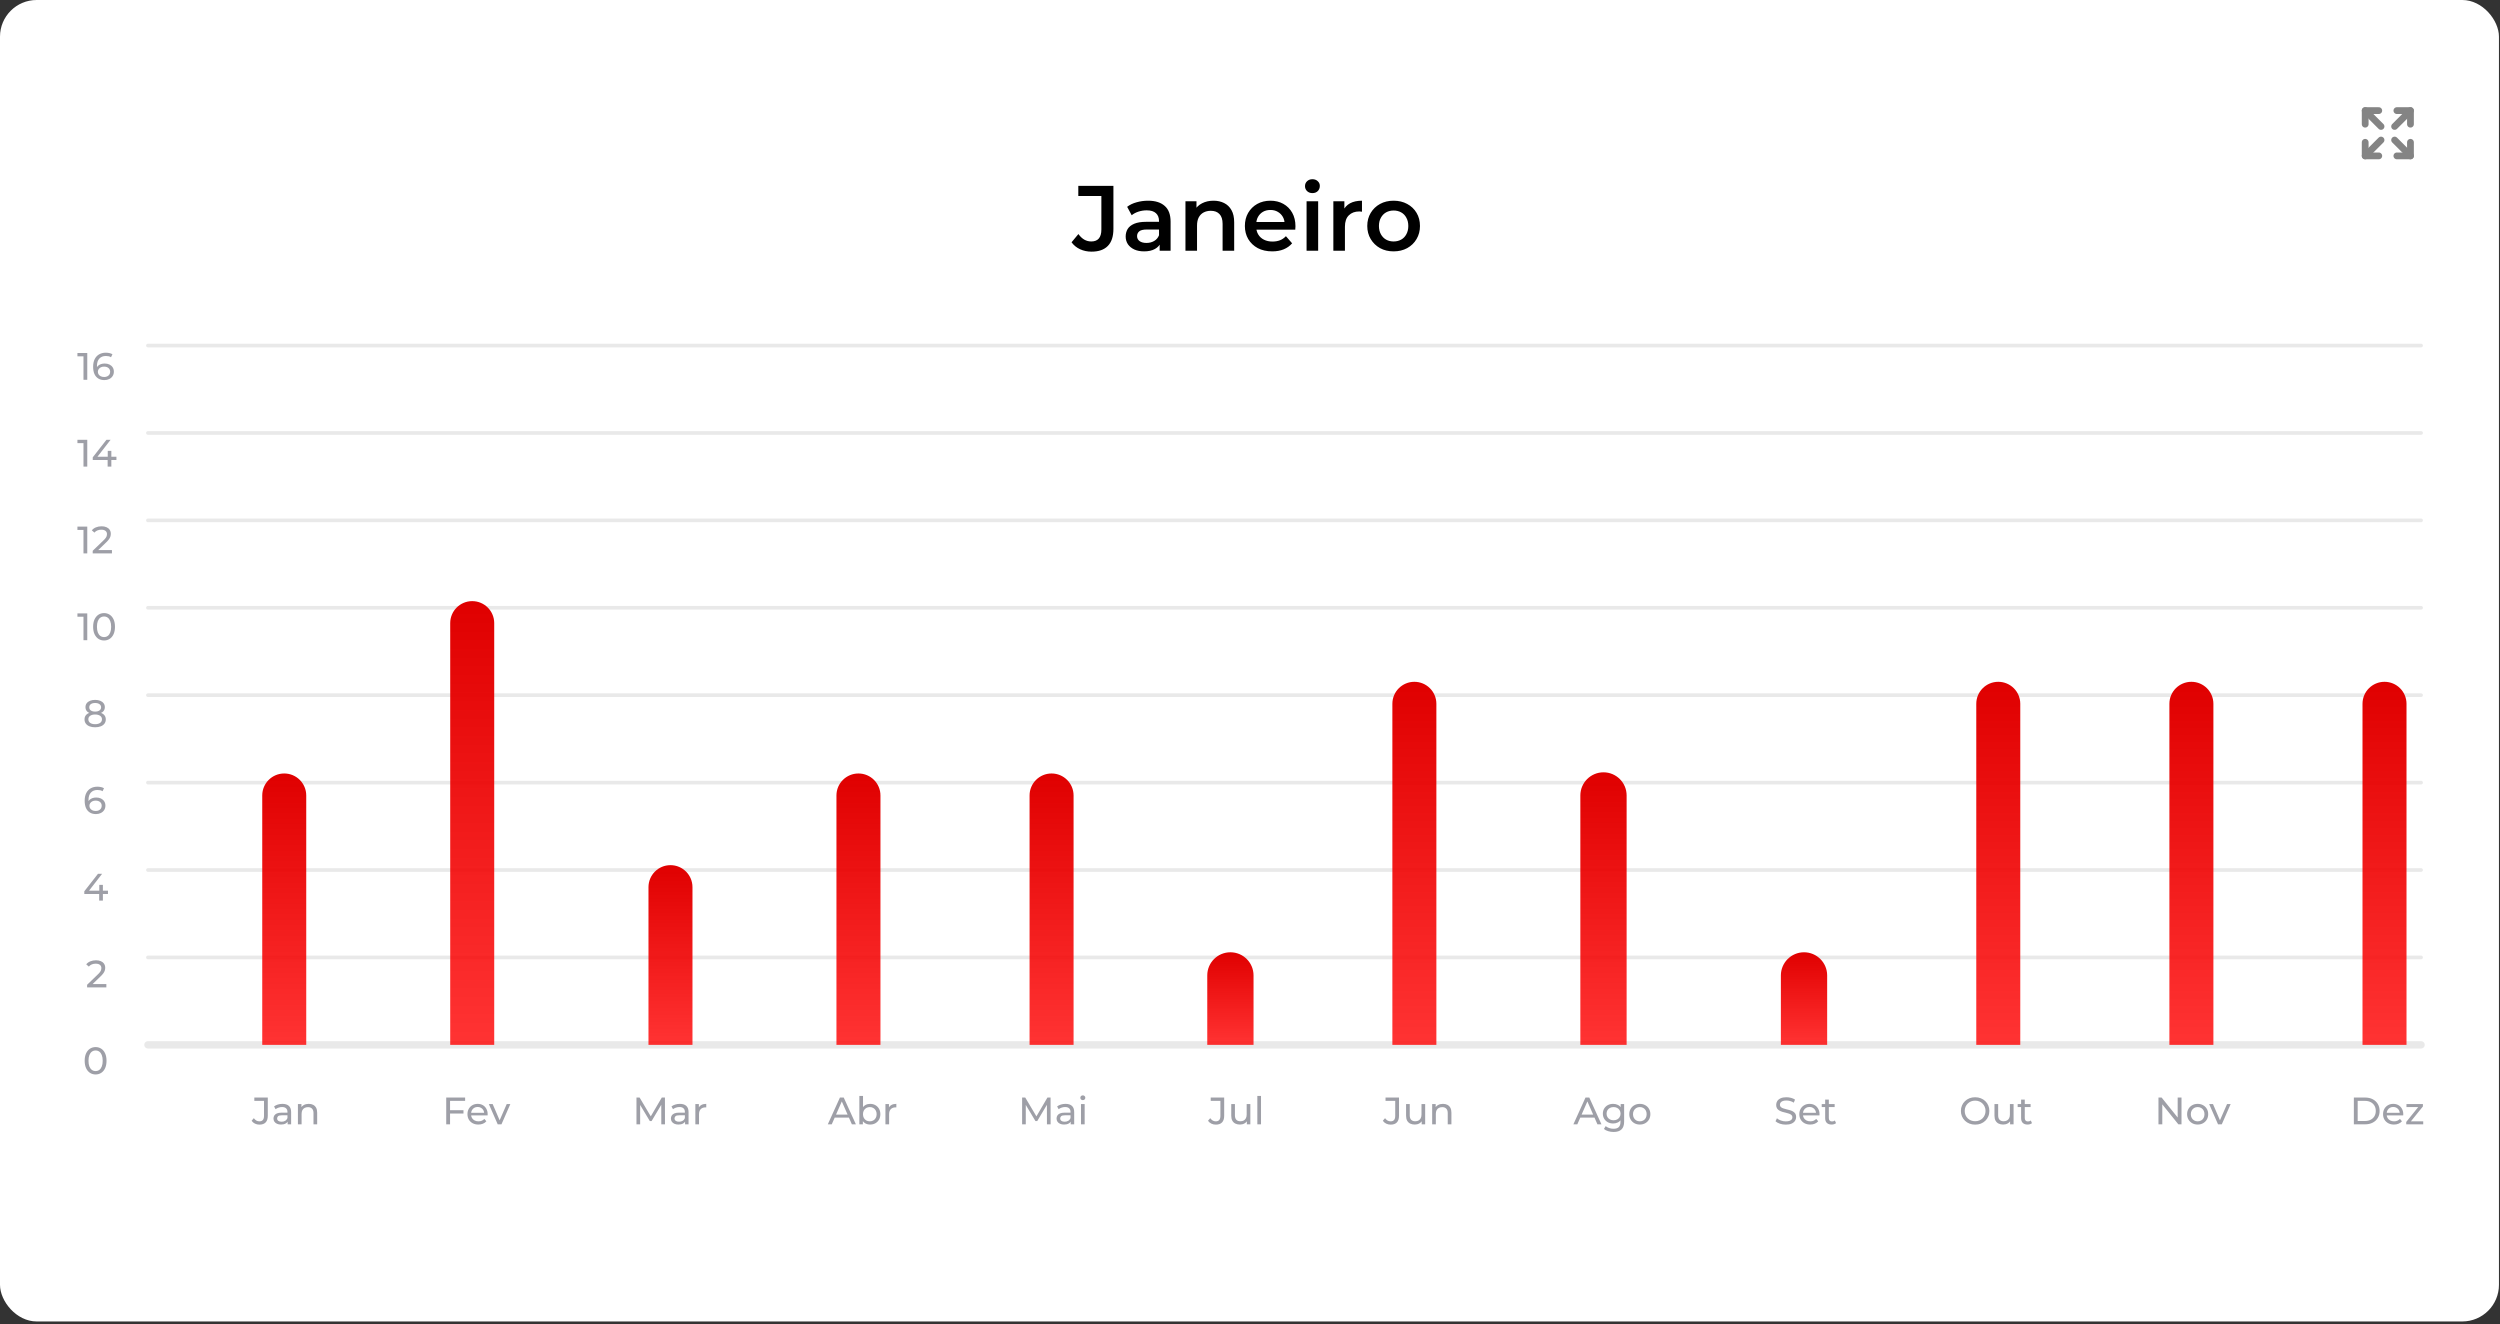 <svg width="438" height="232" viewBox="0 0 438 232" fill="none" xmlns="http://www.w3.org/2000/svg">
<rect x="0" y="0" width="438" height="232" fill="#333333" stroke="none"/>
<rect width="437.817" height="231.52" rx="6.425" fill="white"/>
<path d="M191.24 44.089C190.515 44.089 189.845 43.948 189.228 43.667C188.622 43.386 188.124 42.98 187.735 42.45L188.936 41.005C189.249 41.438 189.59 41.763 189.958 41.979C190.337 42.196 190.748 42.304 191.191 42.304C192.371 42.304 192.96 41.606 192.96 40.21V34.336H188.919V32.567H195.07V40.097C195.07 41.438 194.74 42.439 194.08 43.099C193.431 43.759 192.484 44.089 191.24 44.089ZM203.174 43.927V42.174L203.06 41.801V38.734C203.06 38.139 202.881 37.679 202.524 37.354C202.167 37.019 201.626 36.851 200.902 36.851C200.415 36.851 199.933 36.927 199.457 37.078C198.992 37.23 198.597 37.441 198.273 37.711L197.477 36.234C197.943 35.877 198.494 35.612 199.133 35.439C199.782 35.255 200.453 35.163 201.145 35.163C202.4 35.163 203.368 35.466 204.05 36.072C204.742 36.667 205.088 37.592 205.088 38.847V43.927H203.174ZM200.447 44.04C199.798 44.04 199.23 43.932 198.743 43.716C198.256 43.489 197.878 43.18 197.607 42.791C197.348 42.39 197.218 41.941 197.218 41.444C197.218 40.957 197.331 40.519 197.559 40.129C197.797 39.74 198.181 39.431 198.711 39.204C199.241 38.977 199.944 38.863 200.82 38.863H203.336V40.21H200.966C200.274 40.21 199.809 40.324 199.571 40.551C199.333 40.767 199.214 41.038 199.214 41.363C199.214 41.73 199.36 42.023 199.652 42.239C199.944 42.455 200.35 42.563 200.869 42.563C201.367 42.563 201.81 42.45 202.2 42.223C202.6 41.995 202.887 41.66 203.06 41.217L203.401 42.434C203.206 42.942 202.854 43.337 202.346 43.618C201.848 43.9 201.215 44.04 200.447 44.04ZM212.609 35.163C213.301 35.163 213.918 35.299 214.459 35.569C215.011 35.84 215.444 36.256 215.757 36.819C216.071 37.37 216.228 38.084 216.228 38.961V43.927H214.199V39.22C214.199 38.452 214.015 37.879 213.648 37.5C213.291 37.122 212.788 36.932 212.138 36.932C211.662 36.932 211.24 37.03 210.873 37.224C210.505 37.419 210.218 37.711 210.012 38.101C209.818 38.479 209.72 38.961 209.72 39.545V43.927H207.692V35.261H209.623V37.598L209.282 36.884C209.585 36.332 210.023 35.91 210.597 35.618C211.181 35.315 211.852 35.163 212.609 35.163ZM222.89 44.04C221.928 44.04 221.084 43.851 220.359 43.472C219.645 43.083 219.088 42.553 218.687 41.882C218.298 41.211 218.103 40.448 218.103 39.594C218.103 38.728 218.292 37.965 218.671 37.306C219.061 36.635 219.591 36.11 220.261 35.731C220.943 35.353 221.717 35.163 222.582 35.163C223.426 35.163 224.178 35.347 224.838 35.715C225.498 36.083 226.017 36.602 226.396 37.273C226.774 37.944 226.964 38.734 226.964 39.642C226.964 39.729 226.958 39.826 226.947 39.934C226.947 40.043 226.942 40.145 226.931 40.243H219.71V38.896H225.86L225.065 39.318C225.076 38.82 224.973 38.382 224.757 38.003C224.54 37.625 224.243 37.327 223.864 37.111C223.496 36.894 223.069 36.786 222.582 36.786C222.084 36.786 221.646 36.894 221.268 37.111C220.9 37.327 220.608 37.63 220.391 38.02C220.186 38.398 220.083 38.847 220.083 39.367V39.691C220.083 40.21 220.202 40.67 220.44 41.071C220.678 41.471 221.013 41.779 221.446 41.995C221.879 42.212 222.377 42.32 222.939 42.32C223.426 42.32 223.864 42.244 224.254 42.093C224.643 41.941 224.989 41.703 225.292 41.379L226.379 42.628C225.99 43.083 225.498 43.434 224.903 43.683C224.318 43.921 223.648 44.04 222.89 44.04ZM228.912 43.927V35.261H230.941V43.927H228.912ZM229.935 33.833C229.556 33.833 229.242 33.714 228.993 33.476C228.755 33.238 228.636 32.951 228.636 32.615C228.636 32.269 228.755 31.983 228.993 31.755C229.242 31.517 229.556 31.398 229.935 31.398C230.313 31.398 230.622 31.512 230.86 31.739C231.108 31.956 231.233 32.231 231.233 32.567C231.233 32.924 231.114 33.227 230.876 33.476C230.638 33.714 230.324 33.833 229.935 33.833ZM233.603 43.927V35.261H235.534V37.646L235.307 36.949C235.567 36.364 235.973 35.921 236.524 35.618C237.087 35.315 237.785 35.163 238.618 35.163V37.094C238.531 37.073 238.45 37.062 238.374 37.062C238.299 37.051 238.223 37.046 238.147 37.046C237.379 37.046 236.768 37.273 236.313 37.727C235.859 38.171 235.632 38.836 235.632 39.724V43.927H233.603ZM244.154 44.04C243.267 44.04 242.477 43.851 241.785 43.472C241.092 43.083 240.546 42.553 240.146 41.882C239.745 41.211 239.545 40.448 239.545 39.594C239.545 38.728 239.745 37.965 240.146 37.306C240.546 36.635 241.092 36.11 241.785 35.731C242.477 35.353 243.267 35.163 244.154 35.163C245.052 35.163 245.847 35.353 246.54 35.731C247.243 36.11 247.789 36.629 248.179 37.289C248.579 37.949 248.779 38.717 248.779 39.594C248.779 40.448 248.579 41.211 248.179 41.882C247.789 42.553 247.243 43.083 246.54 43.472C245.847 43.851 245.052 44.04 244.154 44.04ZM244.154 42.304C244.652 42.304 245.095 42.196 245.485 41.979C245.874 41.763 246.177 41.449 246.394 41.038C246.621 40.627 246.734 40.145 246.734 39.594C246.734 39.031 246.621 38.55 246.394 38.149C246.177 37.738 245.874 37.425 245.485 37.208C245.095 36.992 244.657 36.884 244.17 36.884C243.673 36.884 243.229 36.992 242.84 37.208C242.461 37.425 242.158 37.738 241.931 38.149C241.704 38.55 241.59 39.031 241.59 39.594C241.59 40.145 241.704 40.627 241.931 41.038C242.158 41.449 242.461 41.763 242.84 41.979C243.229 42.196 243.667 42.304 244.154 42.304Z" fill="black"/>
<path d="M14.626 66.539V62.114L14.914 62.429H13.566V61.846H15.289V66.539H14.626ZM18.287 66.592C17.871 66.592 17.516 66.501 17.221 66.317C16.926 66.134 16.7 65.871 16.544 65.526C16.392 65.178 16.316 64.753 16.316 64.253C16.316 63.721 16.41 63.272 16.597 62.905C16.785 62.539 17.047 62.262 17.382 62.074C17.717 61.886 18.101 61.792 18.535 61.792C18.758 61.792 18.971 61.815 19.172 61.859C19.377 61.904 19.554 61.973 19.701 62.067L19.447 62.59C19.326 62.505 19.187 62.447 19.031 62.416C18.879 62.385 18.718 62.369 18.548 62.369C18.07 62.369 17.69 62.519 17.409 62.818C17.127 63.113 16.986 63.553 16.986 64.139C16.986 64.233 16.991 64.344 17 64.474C17.009 64.603 17.031 64.731 17.067 64.856L16.839 64.628C16.906 64.422 17.011 64.25 17.154 64.112C17.301 63.969 17.476 63.864 17.677 63.797C17.882 63.725 18.104 63.69 18.34 63.69C18.653 63.69 18.93 63.748 19.172 63.864C19.413 63.98 19.603 64.145 19.742 64.36C19.88 64.57 19.949 64.82 19.949 65.111C19.949 65.41 19.876 65.672 19.728 65.895C19.581 66.119 19.382 66.291 19.131 66.411C18.881 66.532 18.6 66.592 18.287 66.592ZM18.26 66.049C18.466 66.049 18.644 66.011 18.796 65.935C18.953 65.859 19.076 65.754 19.165 65.62C19.254 65.482 19.299 65.321 19.299 65.138C19.299 64.861 19.203 64.641 19.011 64.481C18.819 64.315 18.557 64.233 18.227 64.233C18.012 64.233 17.824 64.273 17.663 64.353C17.502 64.434 17.375 64.543 17.281 64.682C17.192 64.816 17.147 64.97 17.147 65.144C17.147 65.305 17.19 65.455 17.274 65.593C17.359 65.728 17.485 65.837 17.65 65.922C17.815 66.007 18.019 66.049 18.26 66.049Z" fill="#9E9FA7"/>
<path d="M14.626 81.746V77.321L14.914 77.636H13.566V77.053H15.289V81.746H14.626ZM16.249 80.593V80.123L18.649 77.053H19.373L16.993 80.123L16.651 80.016H20.398V80.593H16.249ZM18.857 81.746V80.593L18.877 80.016V78.997H19.507V81.746H18.857Z" fill="#9E9FA7"/>
<path d="M14.626 96.952V92.528L14.914 92.843H13.566V92.26H15.289V96.952H14.626ZM16.242 96.952V96.496L18.153 94.653C18.323 94.492 18.448 94.351 18.528 94.231C18.613 94.106 18.669 93.992 18.696 93.889C18.727 93.781 18.743 93.679 18.743 93.58C18.743 93.339 18.658 93.149 18.488 93.01C18.318 92.872 18.07 92.803 17.744 92.803C17.494 92.803 17.268 92.845 17.067 92.93C16.866 93.01 16.691 93.138 16.544 93.312L16.088 92.917C16.267 92.689 16.506 92.514 16.805 92.394C17.109 92.269 17.442 92.206 17.804 92.206C18.13 92.206 18.414 92.26 18.655 92.367C18.897 92.47 19.082 92.619 19.212 92.816C19.346 93.013 19.413 93.245 19.413 93.513C19.413 93.665 19.393 93.815 19.353 93.962C19.312 94.11 19.236 94.266 19.125 94.432C19.013 94.597 18.852 94.783 18.642 94.988L16.939 96.631L16.778 96.369H19.614V96.952H16.242Z" fill="#9E9FA7"/>
<path d="M14.626 112.159V107.735L14.914 108.05H13.566V107.467H15.289V112.159H14.626ZM18.233 112.213C17.867 112.213 17.538 112.119 17.248 111.931C16.962 111.744 16.734 111.471 16.564 111.113C16.398 110.756 16.316 110.322 16.316 109.813C16.316 109.303 16.398 108.87 16.564 108.512C16.734 108.155 16.962 107.882 17.248 107.694C17.538 107.507 17.867 107.413 18.233 107.413C18.595 107.413 18.921 107.507 19.212 107.694C19.502 107.882 19.73 108.155 19.896 108.512C20.061 108.87 20.144 109.303 20.144 109.813C20.144 110.322 20.061 110.756 19.896 111.113C19.73 111.471 19.502 111.744 19.212 111.931C18.921 112.119 18.595 112.213 18.233 112.213ZM18.233 111.616C18.479 111.616 18.694 111.549 18.877 111.415C19.064 111.281 19.21 111.08 19.312 110.812C19.42 110.544 19.473 110.211 19.473 109.813C19.473 109.415 19.42 109.082 19.312 108.814C19.21 108.546 19.064 108.345 18.877 108.211C18.694 108.077 18.479 108.01 18.233 108.01C17.987 108.01 17.771 108.077 17.583 108.211C17.395 108.345 17.248 108.546 17.14 108.814C17.038 109.082 16.986 109.415 16.986 109.813C16.986 110.211 17.038 110.544 17.14 110.812C17.248 111.08 17.395 111.281 17.583 111.415C17.771 111.549 17.987 111.616 18.233 111.616Z" fill="#9E9FA7"/>
<path d="M16.665 127.42C16.285 127.42 15.956 127.364 15.679 127.252C15.402 127.14 15.188 126.982 15.036 126.776C14.884 126.566 14.808 126.32 14.808 126.039C14.808 125.762 14.879 125.527 15.022 125.335C15.17 125.138 15.382 124.991 15.659 124.892C15.936 124.79 16.271 124.738 16.665 124.738C17.058 124.738 17.393 124.79 17.67 124.892C17.952 124.991 18.166 125.138 18.314 125.335C18.461 125.531 18.535 125.766 18.535 126.039C18.535 126.32 18.459 126.566 18.307 126.776C18.155 126.982 17.939 127.14 17.657 127.252C17.375 127.364 17.045 127.42 16.665 127.42ZM16.665 126.877C17.04 126.877 17.333 126.801 17.543 126.649C17.758 126.492 17.865 126.282 17.865 126.019C17.865 125.759 17.758 125.556 17.543 125.409C17.333 125.257 17.04 125.181 16.665 125.181C16.294 125.181 16.003 125.257 15.793 125.409C15.583 125.556 15.478 125.759 15.478 126.019C15.478 126.282 15.583 126.492 15.793 126.649C16.003 126.801 16.294 126.877 16.665 126.877ZM16.665 125.1C16.307 125.1 16.003 125.053 15.753 124.959C15.503 124.861 15.311 124.723 15.177 124.544C15.042 124.36 14.975 124.144 14.975 123.893C14.975 123.63 15.045 123.404 15.183 123.216C15.326 123.024 15.525 122.877 15.78 122.774C16.035 122.671 16.33 122.62 16.665 122.62C17.004 122.62 17.302 122.671 17.556 122.774C17.811 122.877 18.01 123.024 18.153 123.216C18.296 123.404 18.368 123.63 18.368 123.893C18.368 124.144 18.3 124.36 18.166 124.544C18.032 124.723 17.838 124.861 17.583 124.959C17.328 125.053 17.022 125.1 16.665 125.1ZM16.665 124.671C16.991 124.671 17.246 124.604 17.429 124.47C17.617 124.336 17.711 124.153 17.711 123.92C17.711 123.683 17.614 123.498 17.422 123.364C17.23 123.23 16.978 123.163 16.665 123.163C16.352 123.163 16.102 123.23 15.914 123.364C15.731 123.498 15.639 123.683 15.639 123.92C15.639 124.153 15.729 124.336 15.907 124.47C16.09 124.604 16.343 124.671 16.665 124.671Z" fill="#9E9FA7"/>
<path d="M16.806 142.627C16.39 142.627 16.035 142.535 15.74 142.352C15.445 142.169 15.219 141.905 15.062 141.561C14.911 141.212 14.835 140.788 14.835 140.287C14.835 139.755 14.928 139.306 15.116 138.939C15.304 138.573 15.565 138.296 15.9 138.108C16.236 137.92 16.62 137.827 17.054 137.827C17.277 137.827 17.489 137.849 17.691 137.894C17.896 137.938 18.073 138.008 18.22 138.101L17.965 138.624C17.845 138.539 17.706 138.481 17.55 138.45C17.398 138.419 17.237 138.403 17.067 138.403C16.589 138.403 16.209 138.553 15.927 138.852C15.646 139.147 15.505 139.588 15.505 140.173C15.505 140.267 15.509 140.379 15.518 140.508C15.527 140.638 15.55 140.765 15.585 140.89L15.357 140.662C15.425 140.457 15.53 140.285 15.673 140.146C15.82 140.003 15.994 139.898 16.195 139.831C16.401 139.76 16.622 139.724 16.859 139.724C17.172 139.724 17.449 139.782 17.691 139.898C17.932 140.014 18.122 140.18 18.26 140.394C18.399 140.604 18.468 140.855 18.468 141.145C18.468 141.445 18.394 141.706 18.247 141.929C18.099 142.153 17.901 142.325 17.65 142.446C17.4 142.566 17.118 142.627 16.806 142.627ZM16.779 142.084C16.984 142.084 17.163 142.046 17.315 141.97C17.471 141.894 17.594 141.789 17.684 141.655C17.773 141.516 17.818 141.355 17.818 141.172C17.818 140.895 17.722 140.676 17.53 140.515C17.337 140.35 17.076 140.267 16.745 140.267C16.531 140.267 16.343 140.307 16.182 140.388C16.021 140.468 15.894 140.577 15.8 140.716C15.711 140.85 15.666 141.004 15.666 141.179C15.666 141.339 15.708 141.489 15.793 141.628C15.878 141.762 16.003 141.871 16.169 141.956C16.334 142.041 16.537 142.084 16.779 142.084Z" fill="#9E9FA7"/>
<path d="M14.768 156.627V156.158L17.168 153.087H17.892L15.512 156.158L15.17 156.05H18.917V156.627H14.768ZM17.375 157.78V156.627L17.395 156.05V155.031H18.026V157.78H17.375Z" fill="#9E9FA7"/>
<path d="M15.261 172.987V172.531L17.172 170.687C17.341 170.526 17.466 170.386 17.547 170.265C17.632 170.14 17.688 170.026 17.715 169.923C17.746 169.816 17.761 169.713 17.761 169.615C17.761 169.373 17.677 169.183 17.507 169.045C17.337 168.906 17.089 168.837 16.762 168.837C16.512 168.837 16.287 168.879 16.085 168.964C15.884 169.045 15.71 169.172 15.562 169.346L15.107 168.951C15.285 168.723 15.525 168.549 15.824 168.428C16.128 168.303 16.461 168.24 16.823 168.24C17.149 168.24 17.433 168.294 17.674 168.401C17.916 168.504 18.101 168.654 18.231 168.85C18.365 169.047 18.432 169.279 18.432 169.548C18.432 169.7 18.412 169.849 18.372 169.997C18.331 170.144 18.255 170.301 18.144 170.466C18.032 170.631 17.871 170.817 17.661 171.022L15.958 172.665L15.797 172.403H18.633V172.987H15.261Z" fill="#9E9FA7"/>
<path d="M16.752 188.247C16.385 188.247 16.057 188.153 15.767 187.966C15.48 187.778 15.252 187.505 15.083 187.148C14.917 186.79 14.835 186.357 14.835 185.847C14.835 185.338 14.917 184.904 15.083 184.547C15.252 184.189 15.48 183.916 15.767 183.729C16.057 183.541 16.385 183.447 16.752 183.447C17.114 183.447 17.44 183.541 17.731 183.729C18.021 183.916 18.249 184.189 18.415 184.547C18.58 184.904 18.663 185.338 18.663 185.847C18.663 186.357 18.58 186.79 18.415 187.148C18.249 187.505 18.021 187.778 17.731 187.966C17.44 188.153 17.114 188.247 16.752 188.247ZM16.752 187.651C16.998 187.651 17.212 187.584 17.395 187.449C17.583 187.315 17.729 187.114 17.831 186.846C17.939 186.578 17.992 186.245 17.992 185.847C17.992 185.449 17.939 185.116 17.831 184.848C17.729 184.58 17.583 184.379 17.395 184.245C17.212 184.111 16.998 184.044 16.752 184.044C16.506 184.044 16.289 184.111 16.102 184.245C15.914 184.379 15.767 184.58 15.659 184.848C15.556 185.116 15.505 185.449 15.505 185.847C15.505 186.245 15.556 186.578 15.659 186.846C15.767 187.114 15.914 187.315 16.102 187.449C16.289 187.584 16.506 187.651 16.752 187.651Z" fill="#9E9FA7"/>
<path d="M25.918 60.539H424.172" stroke="#E9E9E9" stroke-width="0.642" stroke-linecap="round"/>
<path d="M25.918 75.853H424.172" stroke="#E9E9E9" stroke-width="0.642" stroke-linecap="round"/>
<path d="M25.918 91.168H424.172" stroke="#E9E9E9" stroke-width="0.642" stroke-linecap="round"/>
<path d="M25.918 106.482H424.172" stroke="#E9E9E9" stroke-width="0.642" stroke-linecap="round"/>
<path d="M25.918 121.797H424.172" stroke="#E9E9E9" stroke-width="0.642" stroke-linecap="round"/>
<path d="M25.918 137.112H424.172" stroke="#E9E9E9" stroke-width="0.642" stroke-linecap="round"/>
<path d="M25.918 152.426H424.172" stroke="#E9E9E9" stroke-width="0.642" stroke-linecap="round"/>
<path d="M25.918 167.741H424.172" stroke="#E9E9E9" stroke-width="0.642" stroke-linecap="round"/>
<path d="M25.918 183.055H424.172" stroke="#E9E9E9" stroke-width="1.285" stroke-linecap="round"/>
<path d="M45.944 139.368C45.944 137.239 47.67 135.513 49.798 135.513C51.927 135.513 53.653 137.239 53.653 139.368V183.055H45.944V139.368Z" fill="url(#paint0_linear_1_248)"/>
<path d="M78.877 109.172C78.877 107.043 80.603 105.318 82.732 105.318C84.861 105.318 86.587 107.043 86.587 109.172V183.055H78.877V109.172Z" fill="url(#paint1_linear_1_248)"/>
<path d="M113.613 155.43C113.613 153.301 115.338 151.575 117.467 151.575C119.596 151.575 121.322 153.301 121.322 155.43V183.056H113.613V155.43Z" fill="url(#paint2_linear_1_248)"/>
<path d="M146.546 139.368C146.546 137.239 148.272 135.514 150.401 135.514C152.53 135.514 154.256 137.239 154.256 139.368V183.056H146.546V139.368Z" fill="url(#paint3_linear_1_248)"/>
<path d="M180.38 139.368C180.38 137.239 182.106 135.513 184.235 135.513C186.364 135.513 188.09 137.239 188.09 139.368V183.055H180.38V139.368Z" fill="url(#paint4_linear_1_248)"/>
<path d="M211.512 170.894C211.512 168.655 213.327 166.84 215.566 166.84C217.805 166.84 219.62 168.655 219.62 170.894V183.055H211.512V170.894Z" fill="url(#paint5_linear_1_248)"/>
<path d="M243.943 123.307C243.943 121.178 245.669 119.452 247.798 119.452C249.927 119.452 251.653 121.178 251.653 123.307V183.055H243.943V123.307Z" fill="url(#paint6_linear_1_248)"/>
<path d="M276.877 139.364C276.877 137.125 278.692 135.31 280.931 135.31C283.17 135.31 284.985 137.125 284.985 139.364V183.055H276.877V139.364Z" fill="url(#paint7_linear_1_248)"/>
<path d="M312.01 170.894C312.01 168.655 313.825 166.84 316.064 166.84C318.303 166.84 320.118 168.655 320.118 170.894V183.055H312.01V170.894Z" fill="url(#paint8_linear_1_248)"/>
<path d="M346.243 123.306C346.243 121.177 347.969 119.452 350.097 119.452C352.226 119.452 353.952 121.177 353.952 123.306V183.055H346.243V123.306Z" fill="url(#paint9_linear_1_248)"/>
<path d="M380.077 123.306C380.077 121.177 381.803 119.452 383.932 119.452C386.061 119.452 387.787 121.177 387.787 123.306V183.055H380.077V123.306Z" fill="url(#paint10_linear_1_248)"/>
<path d="M413.911 123.307C413.911 121.178 415.637 119.452 417.766 119.452C419.895 119.452 421.621 121.178 421.621 123.307V183.055H413.911V123.307Z" fill="url(#paint11_linear_1_248)"/>
<path d="M45.449 197.036C45.172 197.036 44.913 196.978 44.672 196.862C44.43 196.745 44.234 196.578 44.082 196.359L44.471 195.903C44.6 196.082 44.745 196.22 44.906 196.318C45.072 196.412 45.253 196.459 45.449 196.459C45.986 196.459 46.254 196.142 46.254 195.507V192.873H44.558V192.289H46.917V195.474C46.917 195.997 46.792 196.388 46.542 196.647C46.296 196.906 45.932 197.036 45.449 197.036ZM50.395 196.982V196.231L50.361 196.091V194.81C50.361 194.537 50.281 194.327 50.12 194.18C49.964 194.028 49.727 193.952 49.409 193.952C49.199 193.952 48.994 193.988 48.793 194.059C48.592 194.126 48.422 194.218 48.283 194.334L48.015 193.851C48.198 193.704 48.417 193.592 48.672 193.516C48.931 193.436 49.202 193.396 49.483 193.396C49.97 193.396 50.346 193.514 50.609 193.751C50.873 193.988 51.005 194.35 51.005 194.837V196.982H50.395ZM49.228 197.022C48.965 197.022 48.732 196.978 48.531 196.888C48.334 196.799 48.182 196.676 48.075 196.52C47.968 196.359 47.914 196.178 47.914 195.977C47.914 195.784 47.959 195.61 48.048 195.454C48.142 195.297 48.292 195.172 48.498 195.078C48.708 194.984 48.989 194.937 49.342 194.937H50.469V195.4H49.369C49.047 195.4 48.831 195.454 48.719 195.561C48.607 195.668 48.551 195.798 48.551 195.95C48.551 196.124 48.62 196.265 48.759 196.372C48.898 196.475 49.09 196.526 49.336 196.526C49.577 196.526 49.787 196.473 49.966 196.365C50.149 196.258 50.281 196.102 50.361 195.896L50.489 196.339C50.404 196.549 50.254 196.716 50.039 196.841C49.825 196.962 49.555 197.022 49.228 197.022ZM54.093 193.396C54.384 193.396 54.638 193.451 54.857 193.563C55.081 193.675 55.255 193.845 55.38 194.073C55.505 194.301 55.568 194.589 55.568 194.937V196.982H54.924V195.011C54.924 194.667 54.84 194.408 54.67 194.234C54.504 194.059 54.27 193.972 53.966 193.972C53.738 193.972 53.539 194.017 53.369 194.106C53.199 194.196 53.067 194.327 52.974 194.502C52.884 194.676 52.839 194.893 52.839 195.152V196.982H52.196V193.429H52.813V194.388L52.712 194.133C52.828 193.901 53.007 193.72 53.248 193.59C53.49 193.46 53.771 193.396 54.093 193.396Z" fill="#9E9FA7"/>
<path d="M78.781 194.508H81.201V195.085H78.781V194.508ZM78.848 196.982H78.178V192.289H81.489V192.873H78.848V196.982ZM83.81 197.022C83.43 197.022 83.095 196.944 82.805 196.788C82.518 196.631 82.295 196.417 82.134 196.144C81.978 195.872 81.9 195.559 81.9 195.206C81.9 194.853 81.975 194.54 82.127 194.267C82.284 193.994 82.496 193.782 82.764 193.63C83.037 193.474 83.343 193.396 83.683 193.396C84.027 193.396 84.331 193.472 84.594 193.624C84.858 193.775 85.064 193.99 85.211 194.267C85.363 194.54 85.439 194.859 85.439 195.226C85.439 195.253 85.437 195.284 85.432 195.32C85.432 195.355 85.43 195.389 85.426 195.42H82.402V194.958H85.091L84.829 195.118C84.834 194.891 84.787 194.687 84.688 194.508C84.59 194.33 84.454 194.191 84.279 194.093C84.109 193.99 83.911 193.939 83.683 193.939C83.459 193.939 83.26 193.99 83.086 194.093C82.912 194.191 82.775 194.332 82.677 194.515C82.579 194.694 82.53 194.899 82.53 195.132V195.239C82.53 195.476 82.583 195.688 82.691 195.876C82.802 196.059 82.956 196.202 83.153 196.305C83.35 196.408 83.575 196.459 83.83 196.459C84.04 196.459 84.23 196.424 84.4 196.352C84.574 196.28 84.726 196.173 84.856 196.03L85.211 196.446C85.05 196.634 84.849 196.777 84.608 196.875C84.371 196.973 84.105 197.022 83.81 197.022ZM87.199 196.982L85.644 193.429H86.314L87.695 196.647H87.374L88.781 193.429H89.412L87.856 196.982H87.199Z" fill="#9E9FA7"/>
<path d="M111.509 196.982V192.289H112.059L114.164 195.836H113.869L115.947 192.289H116.497L116.504 196.982H115.86L115.854 193.302H116.008L114.158 196.412H113.849L111.985 193.302H112.153V196.982H111.509ZM120.024 196.982V196.231L119.99 196.091V194.81C119.99 194.537 119.91 194.327 119.749 194.18C119.593 194.028 119.356 193.952 119.038 193.952C118.828 193.952 118.623 193.988 118.422 194.059C118.221 194.126 118.051 194.218 117.912 194.334L117.644 193.851C117.827 193.704 118.046 193.592 118.301 193.516C118.56 193.436 118.831 193.396 119.112 193.396C119.599 193.396 119.975 193.514 120.238 193.751C120.502 193.988 120.634 194.35 120.634 194.837V196.982H120.024ZM118.857 197.022C118.594 197.022 118.361 196.978 118.16 196.888C117.964 196.799 117.812 196.676 117.704 196.52C117.597 196.359 117.544 196.178 117.544 195.977C117.544 195.784 117.588 195.61 117.678 195.454C117.771 195.297 117.921 195.172 118.127 195.078C118.337 194.984 118.618 194.937 118.971 194.937H120.098V195.4H118.998C118.676 195.4 118.46 195.454 118.348 195.561C118.236 195.668 118.18 195.798 118.18 195.95C118.18 196.124 118.25 196.265 118.388 196.372C118.527 196.475 118.719 196.526 118.965 196.526C119.206 196.526 119.416 196.473 119.595 196.365C119.778 196.258 119.91 196.102 119.99 195.896L120.118 196.339C120.033 196.549 119.883 196.716 119.669 196.841C119.454 196.962 119.184 197.022 118.857 197.022ZM121.825 196.982V193.429H122.442V194.394L122.381 194.153C122.48 193.907 122.645 193.72 122.878 193.59C123.11 193.46 123.396 193.396 123.736 193.396V194.019C123.709 194.015 123.682 194.012 123.655 194.012C123.633 194.012 123.611 194.012 123.588 194.012C123.244 194.012 122.971 194.115 122.77 194.321C122.569 194.526 122.469 194.824 122.469 195.212V196.982H121.825Z" fill="#9E9FA7"/>
<path d="M145.031 196.982L147.157 192.289H147.82L149.952 196.982H149.248L147.351 192.665H147.619L145.722 196.982H145.031ZM145.936 195.809L146.117 195.273H148.759L148.953 195.809H145.936ZM152.442 197.022C152.138 197.022 151.863 196.955 151.617 196.821C151.376 196.683 151.184 196.479 151.041 196.211C150.902 195.943 150.833 195.608 150.833 195.206C150.833 194.803 150.905 194.468 151.048 194.2C151.195 193.932 151.39 193.731 151.631 193.597C151.877 193.463 152.147 193.396 152.442 193.396C152.791 193.396 153.099 193.472 153.367 193.624C153.635 193.775 153.848 193.988 154.004 194.26C154.16 194.529 154.239 194.844 154.239 195.206C154.239 195.568 154.16 195.885 154.004 196.158C153.848 196.43 153.635 196.643 153.367 196.794C153.099 196.946 152.791 197.022 152.442 197.022ZM150.558 196.982V192.008H151.202V194.374L151.135 195.199L151.175 196.024V196.982H150.558ZM152.388 196.459C152.616 196.459 152.82 196.408 152.998 196.305C153.182 196.202 153.325 196.057 153.428 195.869C153.535 195.677 153.588 195.456 153.588 195.206C153.588 194.951 153.535 194.732 153.428 194.549C153.325 194.361 153.182 194.216 152.998 194.113C152.82 194.01 152.616 193.959 152.388 193.959C152.165 193.959 151.962 194.01 151.778 194.113C151.6 194.216 151.457 194.361 151.349 194.549C151.247 194.732 151.195 194.951 151.195 195.206C151.195 195.456 151.247 195.677 151.349 195.869C151.457 196.057 151.6 196.202 151.778 196.305C151.962 196.408 152.165 196.459 152.388 196.459ZM155.128 196.982V193.429H155.745V194.394L155.684 194.153C155.783 193.907 155.948 193.72 156.18 193.59C156.413 193.46 156.699 193.396 157.039 193.396V194.019C157.012 194.015 156.985 194.012 156.958 194.012C156.936 194.012 156.913 194.012 156.891 194.012C156.547 194.012 156.274 194.115 156.073 194.321C155.872 194.526 155.772 194.824 155.772 195.212V196.982H155.128Z" fill="#9E9FA7"/>
<path d="M179.074 196.982V192.289H179.623L181.728 195.836H181.433L183.512 192.289H184.061L184.068 196.982H183.425L183.418 193.302H183.572L181.722 196.412H181.413L179.55 193.302H179.717V196.982H179.074ZM187.588 196.982V196.231L187.555 196.091V194.81C187.555 194.537 187.474 194.327 187.313 194.18C187.157 194.028 186.92 193.952 186.603 193.952C186.393 193.952 186.187 193.988 185.986 194.059C185.785 194.126 185.615 194.218 185.476 194.334L185.208 193.851C185.392 193.704 185.611 193.592 185.865 193.516C186.124 193.436 186.395 193.396 186.676 193.396C187.164 193.396 187.539 193.514 187.803 193.751C188.066 193.988 188.198 194.35 188.198 194.837V196.982H187.588ZM186.422 197.022C186.158 197.022 185.926 196.978 185.724 196.888C185.528 196.799 185.376 196.676 185.269 196.52C185.161 196.359 185.108 196.178 185.108 195.977C185.108 195.784 185.152 195.61 185.242 195.454C185.336 195.297 185.485 195.172 185.691 195.078C185.901 194.984 186.183 194.937 186.536 194.937H187.662V195.4H186.562C186.241 195.4 186.024 195.454 185.912 195.561C185.8 195.668 185.745 195.798 185.745 195.95C185.745 196.124 185.814 196.265 185.952 196.372C186.091 196.475 186.283 196.526 186.529 196.526C186.77 196.526 186.98 196.473 187.159 196.365C187.342 196.258 187.474 196.102 187.555 195.896L187.682 196.339C187.597 196.549 187.447 196.716 187.233 196.841C187.018 196.962 186.748 197.022 186.422 197.022ZM189.389 196.982V193.429H190.033V196.982H189.389ZM189.711 192.745C189.586 192.745 189.481 192.705 189.396 192.625C189.315 192.544 189.275 192.446 189.275 192.33C189.275 192.209 189.315 192.108 189.396 192.028C189.481 191.948 189.586 191.907 189.711 191.907C189.836 191.907 189.939 191.948 190.019 192.028C190.104 192.104 190.147 192.2 190.147 192.316C190.147 192.437 190.107 192.54 190.026 192.625C189.946 192.705 189.841 192.745 189.711 192.745Z" fill="#9E9FA7"/>
<path d="M213.009 197.036C212.732 197.036 212.472 196.978 212.231 196.862C211.99 196.745 211.793 196.578 211.641 196.359L212.03 195.903C212.16 196.082 212.305 196.22 212.466 196.318C212.631 196.412 212.812 196.459 213.009 196.459C213.545 196.459 213.813 196.142 213.813 195.507V192.873H212.117V192.289H214.477V195.474C214.477 195.997 214.352 196.388 214.101 196.647C213.856 196.906 213.491 197.036 213.009 197.036ZM217.244 197.022C216.94 197.022 216.671 196.967 216.439 196.855C216.211 196.743 216.032 196.573 215.903 196.345C215.778 196.113 215.715 195.822 215.715 195.474V193.429H216.359V195.4C216.359 195.749 216.441 196.01 216.607 196.184C216.776 196.359 217.013 196.446 217.317 196.446C217.541 196.446 217.735 196.401 217.901 196.312C218.066 196.218 218.193 196.084 218.283 195.91C218.372 195.731 218.417 195.516 218.417 195.266V193.429H219.06V196.982H218.45V196.024L218.551 196.278C218.435 196.515 218.26 196.698 218.028 196.828C217.795 196.958 217.534 197.022 217.244 197.022ZM220.285 196.982V192.008H220.929V196.982H220.285Z" fill="#9E9FA7"/>
<path d="M243.638 197.036C243.361 197.036 243.102 196.978 242.86 196.862C242.619 196.745 242.422 196.578 242.27 196.359L242.659 195.903C242.789 196.082 242.934 196.22 243.095 196.318C243.26 196.412 243.441 196.459 243.638 196.459C244.174 196.459 244.442 196.142 244.442 195.507V192.873H242.746V192.289H245.106V195.474C245.106 195.997 244.981 196.388 244.731 196.647C244.485 196.906 244.121 197.036 243.638 197.036ZM247.873 197.022C247.569 197.022 247.301 196.967 247.068 196.855C246.84 196.743 246.661 196.573 246.532 196.345C246.407 196.113 246.344 195.822 246.344 195.474V193.429H246.988V195.4C246.988 195.749 247.07 196.01 247.236 196.184C247.406 196.359 247.643 196.446 247.946 196.446C248.17 196.446 248.364 196.401 248.53 196.312C248.695 196.218 248.822 196.084 248.912 195.91C249.001 195.731 249.046 195.516 249.046 195.266V193.429H249.689V196.982H249.079V196.024L249.18 196.278C249.064 196.515 248.889 196.698 248.657 196.828C248.425 196.958 248.163 197.022 247.873 197.022ZM252.812 193.396C253.102 193.396 253.357 193.451 253.576 193.563C253.8 193.675 253.974 193.845 254.099 194.073C254.224 194.301 254.287 194.589 254.287 194.937V196.982H253.643V195.011C253.643 194.667 253.558 194.408 253.388 194.234C253.223 194.059 252.988 193.972 252.684 193.972C252.457 193.972 252.258 194.017 252.088 194.106C251.918 194.196 251.786 194.327 251.692 194.502C251.603 194.676 251.558 194.893 251.558 195.152V196.982H250.915V193.429H251.531V194.388L251.431 194.133C251.547 193.901 251.726 193.72 251.967 193.59C252.208 193.46 252.49 193.396 252.812 193.396Z" fill="#9E9FA7"/>
<path d="M275.656 196.982L277.781 192.289H278.444L280.576 196.982H279.872L277.975 192.665H278.243L276.346 196.982H275.656ZM276.561 195.809L276.742 195.273H279.383L279.577 195.809H276.561ZM282.705 198.323C282.379 198.323 282.062 198.276 281.753 198.182C281.449 198.093 281.201 197.963 281.009 197.793L281.317 197.297C281.483 197.44 281.686 197.552 281.927 197.632C282.169 197.717 282.421 197.76 282.685 197.76C283.105 197.76 283.413 197.662 283.61 197.465C283.807 197.268 283.905 196.969 283.905 196.567V195.816L283.972 195.112L283.939 194.401V193.429H284.549V196.499C284.549 197.125 284.392 197.586 284.079 197.881C283.767 198.175 283.308 198.323 282.705 198.323ZM282.625 196.835C282.281 196.835 281.972 196.763 281.7 196.62C281.431 196.473 281.217 196.269 281.056 196.01C280.9 195.751 280.821 195.451 280.821 195.112C280.821 194.768 280.9 194.468 281.056 194.213C281.217 193.954 281.431 193.753 281.7 193.61C281.972 193.467 282.281 193.396 282.625 193.396C282.929 193.396 283.206 193.458 283.456 193.583C283.706 193.704 283.905 193.892 284.053 194.146C284.205 194.401 284.281 194.723 284.281 195.112C284.281 195.496 284.205 195.816 284.053 196.07C283.905 196.325 283.706 196.517 283.456 196.647C283.206 196.772 282.929 196.835 282.625 196.835ZM282.698 196.272C282.935 196.272 283.145 196.222 283.329 196.124C283.512 196.026 283.655 195.889 283.758 195.715C283.865 195.541 283.919 195.34 283.919 195.112C283.919 194.884 283.865 194.683 283.758 194.508C283.655 194.334 283.512 194.2 283.329 194.106C283.145 194.008 282.935 193.959 282.698 193.959C282.462 193.959 282.249 194.008 282.062 194.106C281.878 194.2 281.733 194.334 281.626 194.508C281.523 194.683 281.472 194.884 281.472 195.112C281.472 195.34 281.523 195.541 281.626 195.715C281.733 195.889 281.878 196.026 282.062 196.124C282.249 196.222 282.462 196.272 282.698 196.272ZM287.3 197.022C286.943 197.022 286.625 196.944 286.348 196.788C286.071 196.631 285.852 196.417 285.691 196.144C285.53 195.867 285.45 195.554 285.45 195.206C285.45 194.853 285.53 194.54 285.691 194.267C285.852 193.994 286.071 193.782 286.348 193.63C286.625 193.474 286.943 193.396 287.3 193.396C287.653 193.396 287.968 193.474 288.245 193.63C288.527 193.782 288.746 193.994 288.902 194.267C289.063 194.535 289.144 194.848 289.144 195.206C289.144 195.559 289.063 195.872 288.902 196.144C288.746 196.417 288.527 196.631 288.245 196.788C287.968 196.944 287.653 197.022 287.3 197.022ZM287.3 196.459C287.528 196.459 287.731 196.408 287.91 196.305C288.093 196.202 288.236 196.057 288.339 195.869C288.442 195.677 288.493 195.456 288.493 195.206C288.493 194.951 288.442 194.732 288.339 194.549C288.236 194.361 288.093 194.216 287.91 194.113C287.731 194.01 287.528 193.959 287.3 193.959C287.072 193.959 286.869 194.01 286.69 194.113C286.511 194.216 286.368 194.361 286.261 194.549C286.154 194.732 286.1 194.951 286.1 195.206C286.1 195.456 286.154 195.677 286.261 195.869C286.368 196.057 286.511 196.202 286.69 196.305C286.869 196.408 287.072 196.459 287.3 196.459Z" fill="#9E9FA7"/>
<path d="M312.867 197.036C312.51 197.036 312.168 196.982 311.842 196.875C311.515 196.763 311.258 196.62 311.071 196.446L311.319 195.923C311.498 196.079 311.726 196.209 312.003 196.312C312.28 196.415 312.568 196.466 312.867 196.466C313.14 196.466 313.361 196.435 313.531 196.372C313.701 196.31 313.826 196.225 313.907 196.117C313.987 196.006 314.027 195.88 314.027 195.742C314.027 195.581 313.974 195.451 313.866 195.353C313.764 195.255 313.627 195.177 313.457 195.118C313.292 195.056 313.109 195.002 312.908 194.958C312.707 194.913 312.503 194.862 312.298 194.803C312.096 194.741 311.911 194.663 311.741 194.569C311.576 194.475 311.442 194.35 311.339 194.193C311.236 194.032 311.185 193.827 311.185 193.577C311.185 193.335 311.247 193.114 311.372 192.913C311.502 192.707 311.699 192.544 311.962 192.424C312.231 192.298 312.57 192.236 312.981 192.236C313.254 192.236 313.524 192.272 313.793 192.343C314.061 192.415 314.293 192.517 314.49 192.651L314.269 193.188C314.067 193.054 313.855 192.958 313.632 192.899C313.408 192.837 313.191 192.806 312.981 192.806C312.718 192.806 312.501 192.839 312.331 192.906C312.161 192.973 312.036 193.063 311.956 193.174C311.88 193.286 311.842 193.411 311.842 193.55C311.842 193.715 311.893 193.847 311.996 193.945C312.103 194.044 312.239 194.122 312.405 194.18C312.575 194.238 312.76 194.292 312.961 194.341C313.162 194.386 313.364 194.437 313.565 194.495C313.77 194.553 313.956 194.629 314.121 194.723C314.291 194.817 314.427 194.942 314.53 195.098C314.633 195.255 314.684 195.456 314.684 195.702C314.684 195.939 314.619 196.16 314.49 196.365C314.36 196.567 314.159 196.73 313.886 196.855C313.618 196.975 313.279 197.036 312.867 197.036ZM317.152 197.022C316.772 197.022 316.437 196.944 316.146 196.788C315.86 196.631 315.637 196.417 315.476 196.144C315.319 195.872 315.241 195.559 315.241 195.206C315.241 194.853 315.317 194.54 315.469 194.267C315.626 193.994 315.838 193.782 316.106 193.63C316.379 193.474 316.685 193.396 317.024 193.396C317.369 193.396 317.673 193.472 317.936 193.624C318.2 193.775 318.405 193.99 318.553 194.267C318.705 194.54 318.781 194.859 318.781 195.226C318.781 195.253 318.779 195.284 318.774 195.32C318.774 195.355 318.772 195.389 318.768 195.42H315.744V194.958H318.432L318.171 195.118C318.175 194.891 318.128 194.687 318.03 194.508C317.932 194.33 317.795 194.191 317.621 194.093C317.451 193.99 317.252 193.939 317.024 193.939C316.801 193.939 316.602 193.99 316.428 194.093C316.254 194.191 316.117 194.332 316.019 194.515C315.921 194.694 315.871 194.899 315.871 195.132V195.239C315.871 195.476 315.925 195.688 316.032 195.876C316.144 196.059 316.298 196.202 316.495 196.305C316.692 196.408 316.917 196.459 317.172 196.459C317.382 196.459 317.572 196.424 317.742 196.352C317.916 196.28 318.068 196.173 318.198 196.03L318.553 196.446C318.392 196.634 318.191 196.777 317.95 196.875C317.713 196.973 317.447 197.022 317.152 197.022ZM320.895 197.022C320.537 197.022 320.26 196.926 320.063 196.734C319.867 196.542 319.768 196.267 319.768 195.91V192.651H320.412V195.883C320.412 196.075 320.459 196.222 320.553 196.325C320.651 196.428 320.79 196.479 320.968 196.479C321.17 196.479 321.337 196.424 321.471 196.312L321.672 196.774C321.574 196.859 321.456 196.922 321.317 196.962C321.183 197.002 321.042 197.022 320.895 197.022ZM319.165 193.959V193.429H321.431V193.959H319.165Z" fill="#9E9FA7"/>
<path d="M346.049 197.036C345.691 197.036 345.359 196.975 345.05 196.855C344.746 196.734 344.483 196.567 344.259 196.352C344.036 196.133 343.861 195.878 343.736 195.588C343.611 195.297 343.548 194.98 343.548 194.636C343.548 194.292 343.611 193.974 343.736 193.684C343.861 193.393 344.036 193.141 344.259 192.926C344.483 192.707 344.746 192.537 345.05 192.417C345.354 192.296 345.687 192.236 346.049 192.236C346.407 192.236 346.735 192.296 347.035 192.417C347.338 192.533 347.602 192.701 347.826 192.92C348.054 193.134 348.228 193.387 348.348 193.677C348.474 193.968 348.536 194.287 348.536 194.636C348.536 194.984 348.474 195.304 348.348 195.594C348.228 195.885 348.054 196.14 347.826 196.359C347.602 196.573 347.338 196.741 347.035 196.862C346.735 196.978 346.407 197.036 346.049 197.036ZM346.049 196.439C346.308 196.439 346.547 196.394 346.766 196.305C346.99 196.216 347.182 196.091 347.343 195.93C347.508 195.764 347.636 195.572 347.725 195.353C347.819 195.134 347.866 194.895 347.866 194.636C347.866 194.377 347.819 194.137 347.725 193.918C347.636 193.699 347.508 193.51 347.343 193.349C347.182 193.183 346.99 193.056 346.766 192.967C346.547 192.877 346.308 192.832 346.049 192.832C345.785 192.832 345.542 192.877 345.318 192.967C345.099 193.056 344.907 193.183 344.742 193.349C344.576 193.51 344.447 193.699 344.353 193.918C344.264 194.137 344.219 194.377 344.219 194.636C344.219 194.895 344.264 195.134 344.353 195.353C344.447 195.572 344.576 195.764 344.742 195.93C344.907 196.091 345.099 196.216 345.318 196.305C345.542 196.394 345.785 196.439 346.049 196.439ZM350.962 197.022C350.658 197.022 350.39 196.967 350.158 196.855C349.93 196.743 349.751 196.573 349.621 196.345C349.496 196.113 349.433 195.822 349.433 195.474V193.429H350.077V195.4C350.077 195.749 350.16 196.01 350.325 196.184C350.495 196.359 350.732 196.446 351.036 196.446C351.259 196.446 351.454 196.401 351.619 196.312C351.784 196.218 351.912 196.084 352.001 195.91C352.09 195.731 352.135 195.516 352.135 195.266V193.429H352.779V196.982H352.169V196.024L352.269 196.278C352.153 196.515 351.979 196.698 351.746 196.828C351.514 196.958 351.252 197.022 350.962 197.022ZM355.224 197.022C354.867 197.022 354.589 196.926 354.393 196.734C354.196 196.542 354.098 196.267 354.098 195.91V192.651H354.741V195.883C354.741 196.075 354.788 196.222 354.882 196.325C354.98 196.428 355.119 196.479 355.298 196.479C355.499 196.479 355.667 196.424 355.801 196.312L356.002 196.774C355.903 196.859 355.785 196.922 355.646 196.962C355.512 197.002 355.372 197.022 355.224 197.022ZM353.494 193.959V193.429H355.76V193.959H353.494Z" fill="#9E9FA7"/>
<path d="M378.163 196.982V192.289H378.713L381.817 196.144H381.529V192.289H382.199V196.982H381.649L378.545 193.127H378.834V196.982H378.163ZM385.031 197.022C384.674 197.022 384.357 196.944 384.08 196.788C383.802 196.631 383.583 196.417 383.423 196.144C383.262 195.867 383.181 195.554 383.181 195.206C383.181 194.853 383.262 194.54 383.423 194.267C383.583 193.994 383.802 193.782 384.08 193.63C384.357 193.474 384.674 193.396 385.031 193.396C385.385 193.396 385.7 193.474 385.977 193.63C386.258 193.782 386.477 193.994 386.634 194.267C386.795 194.535 386.875 194.848 386.875 195.206C386.875 195.559 386.795 195.872 386.634 196.144C386.477 196.417 386.258 196.631 385.977 196.788C385.7 196.944 385.385 197.022 385.031 197.022ZM385.031 196.459C385.259 196.459 385.463 196.408 385.642 196.305C385.825 196.202 385.968 196.057 386.071 195.869C386.173 195.677 386.225 195.456 386.225 195.206C386.225 194.951 386.173 194.732 386.071 194.549C385.968 194.361 385.825 194.216 385.642 194.113C385.463 194.01 385.259 193.959 385.031 193.959C384.804 193.959 384.6 194.01 384.421 194.113C384.243 194.216 384.1 194.361 383.992 194.549C383.885 194.732 383.831 194.951 383.831 195.206C383.831 195.456 383.885 195.677 383.992 195.869C384.1 196.057 384.243 196.202 384.421 196.305C384.6 196.408 384.804 196.459 385.031 196.459ZM388.599 196.982L387.043 193.429H387.714L389.095 196.647H388.773L390.181 193.429H390.811L389.256 196.982H388.599Z" fill="#9E9FA7"/>
<path d="M412.396 196.982V192.289H414.373C414.874 192.289 415.314 192.388 415.694 192.584C416.079 192.781 416.376 193.056 416.586 193.409C416.8 193.762 416.908 194.171 416.908 194.636C416.908 195.101 416.8 195.51 416.586 195.863C416.376 196.216 416.079 196.491 415.694 196.687C415.314 196.884 414.874 196.982 414.373 196.982H412.396ZM413.066 196.399H414.333C414.722 196.399 415.057 196.325 415.339 196.178C415.625 196.03 415.846 195.825 416.003 195.561C416.159 195.293 416.237 194.984 416.237 194.636C416.237 194.283 416.159 193.974 416.003 193.711C415.846 193.447 415.625 193.241 415.339 193.094C415.057 192.946 414.722 192.873 414.333 192.873H413.066V196.399ZM419.423 197.022C419.043 197.022 418.708 196.944 418.417 196.788C418.131 196.631 417.908 196.417 417.747 196.144C417.59 195.872 417.512 195.559 417.512 195.206C417.512 194.853 417.588 194.54 417.74 194.267C417.896 193.994 418.109 193.782 418.377 193.63C418.649 193.474 418.956 193.396 419.295 193.396C419.639 193.396 419.943 193.472 420.207 193.624C420.471 193.775 420.676 193.99 420.824 194.267C420.976 194.54 421.052 194.859 421.052 195.226C421.052 195.253 421.05 195.284 421.045 195.32C421.045 195.355 421.043 195.389 421.038 195.42H418.015V194.958H420.703L420.442 195.118C420.446 194.891 420.399 194.687 420.301 194.508C420.203 194.33 420.066 194.191 419.892 194.093C419.722 193.99 419.523 193.939 419.295 193.939C419.072 193.939 418.873 193.99 418.699 194.093C418.524 194.191 418.388 194.332 418.29 194.515C418.191 194.694 418.142 194.899 418.142 195.132V195.239C418.142 195.476 418.196 195.688 418.303 195.876C418.415 196.059 418.569 196.202 418.766 196.305C418.962 196.408 419.188 196.459 419.443 196.459C419.653 196.459 419.843 196.424 420.013 196.352C420.187 196.28 420.339 196.173 420.468 196.03L420.824 196.446C420.663 196.634 420.462 196.777 420.22 196.875C419.984 196.973 419.718 197.022 419.423 197.022ZM421.571 196.982V196.567L423.85 193.737L423.977 193.959H421.611V193.429H424.494V193.851L422.214 196.674L422.067 196.453H424.547V196.982H421.571Z" fill="#9E9FA7"/>
<g clip-path="url(#clip0_1_248)">
<path d="M419.933 19.379H422.313V21.759" stroke="#848484" stroke-width="1.19" stroke-linecap="round" stroke-linejoin="round"/>
<path d="M419.536 22.156L422.313 19.379" stroke="#848484" stroke-width="1.19" stroke-linecap="round" stroke-linejoin="round"/>
<path d="M416.76 27.313H414.38V24.933" stroke="#848484" stroke-width="1.19" stroke-linecap="round" stroke-linejoin="round"/>
<path d="M417.157 24.536L414.38 27.313" stroke="#848484" stroke-width="1.19" stroke-linecap="round" stroke-linejoin="round"/>
<path d="M422.313 24.933V27.313H419.933" stroke="#848484" stroke-width="1.19" stroke-linecap="round" stroke-linejoin="round"/>
<path d="M419.536 24.536L422.313 27.313" stroke="#848484" stroke-width="1.19" stroke-linecap="round" stroke-linejoin="round"/>
<path d="M414.38 21.759V19.379H416.76" stroke="#848484" stroke-width="1.19" stroke-linecap="round" stroke-linejoin="round"/>
<path d="M417.157 22.156L414.38 19.379" stroke="#848484" stroke-width="1.19" stroke-linecap="round" stroke-linejoin="round"/>
</g>
<defs>
<linearGradient id="paint0_linear_1_248" x1="49.798" y1="135.513" x2="49.798" y2="183.055" gradientUnits="userSpaceOnUse">
<stop stop-color="#DF0000"/>
<stop offset="1" stop-color="#FF0000" stop-opacity="0.8"/>
</linearGradient>
<linearGradient id="paint1_linear_1_248" x1="82.732" y1="105.318" x2="82.732" y2="183.055" gradientUnits="userSpaceOnUse">
<stop stop-color="#DF0000"/>
<stop offset="1" stop-color="#FF0000" stop-opacity="0.8"/>
</linearGradient>
<linearGradient id="paint2_linear_1_248" x1="117.467" y1="151.575" x2="117.467" y2="183.056" gradientUnits="userSpaceOnUse">
<stop stop-color="#DF0000"/>
<stop offset="1" stop-color="#FF0000" stop-opacity="0.8"/>
</linearGradient>
<linearGradient id="paint3_linear_1_248" x1="150.401" y1="135.514" x2="150.401" y2="183.056" gradientUnits="userSpaceOnUse">
<stop stop-color="#DF0000"/>
<stop offset="1" stop-color="#FF0000" stop-opacity="0.8"/>
</linearGradient>
<linearGradient id="paint4_linear_1_248" x1="184.235" y1="135.513" x2="184.235" y2="183.055" gradientUnits="userSpaceOnUse">
<stop stop-color="#DF0000"/>
<stop offset="1" stop-color="#FF0000" stop-opacity="0.8"/>
</linearGradient>
<linearGradient id="paint5_linear_1_248" x1="215.566" y1="166.84" x2="215.566" y2="183.055" gradientUnits="userSpaceOnUse">
<stop stop-color="#DF0000"/>
<stop offset="1" stop-color="#FF0000" stop-opacity="0.8"/>
</linearGradient>
<linearGradient id="paint6_linear_1_248" x1="247.798" y1="119.452" x2="247.798" y2="183.055" gradientUnits="userSpaceOnUse">
<stop stop-color="#DF0000"/>
<stop offset="1" stop-color="#FF0000" stop-opacity="0.8"/>
</linearGradient>
<linearGradient id="paint7_linear_1_248" x1="280.931" y1="135.31" x2="280.931" y2="183.055" gradientUnits="userSpaceOnUse">
<stop stop-color="#DF0000"/>
<stop offset="1" stop-color="#FF0000" stop-opacity="0.8"/>
</linearGradient>
<linearGradient id="paint8_linear_1_248" x1="316.064" y1="166.84" x2="316.064" y2="183.055" gradientUnits="userSpaceOnUse">
<stop stop-color="#DF0000"/>
<stop offset="1" stop-color="#FF0000" stop-opacity="0.8"/>
</linearGradient>
<linearGradient id="paint9_linear_1_248" x1="350.097" y1="119.452" x2="350.097" y2="183.055" gradientUnits="userSpaceOnUse">
<stop stop-color="#DF0000"/>
<stop offset="1" stop-color="#FF0000" stop-opacity="0.8"/>
</linearGradient>
<linearGradient id="paint10_linear_1_248" x1="383.932" y1="119.452" x2="383.932" y2="183.055" gradientUnits="userSpaceOnUse">
<stop stop-color="#DF0000"/>
<stop offset="1" stop-color="#FF0000" stop-opacity="0.8"/>
</linearGradient>
<linearGradient id="paint11_linear_1_248" x1="417.766" y1="119.452" x2="417.766" y2="183.055" gradientUnits="userSpaceOnUse">
<stop stop-color="#DF0000"/>
<stop offset="1" stop-color="#FF0000" stop-opacity="0.8"/>
</linearGradient>
<clipPath id="clip0_1_248">
<rect width="12.693" height="12.693" fill="white" transform="translate(412 17)"/>
</clipPath>
</defs>
</svg>
